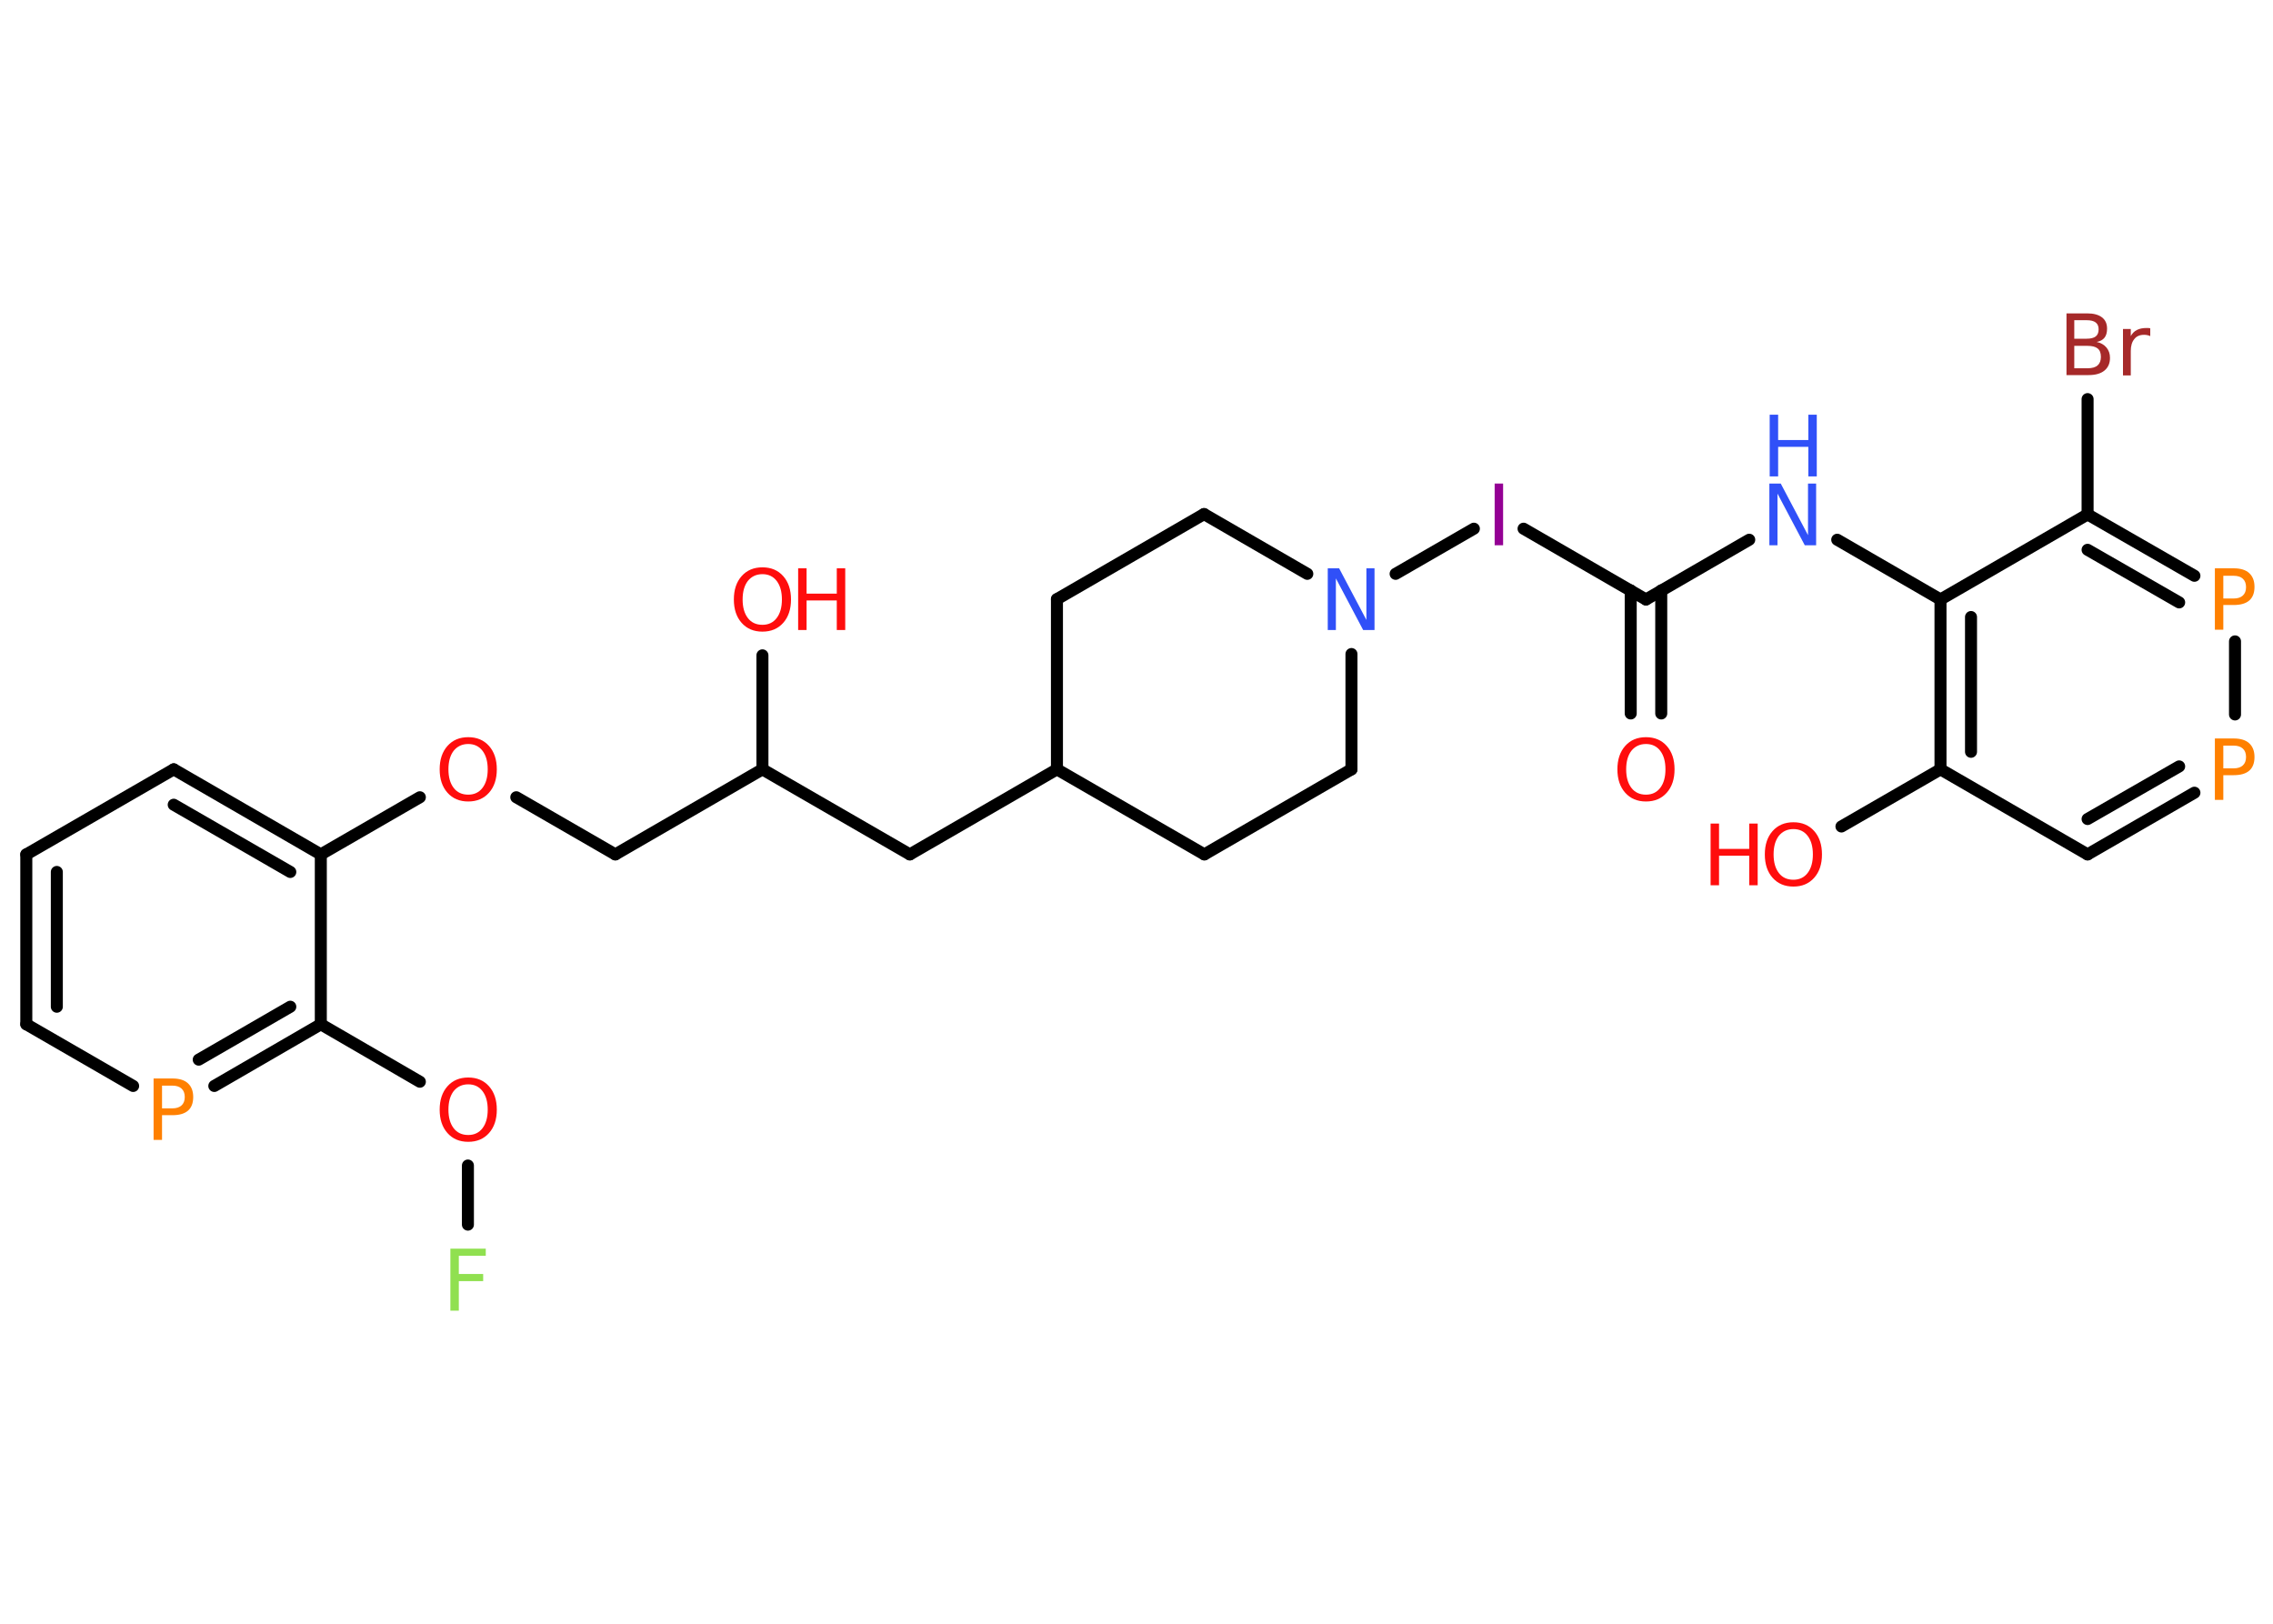 <?xml version='1.0' encoding='UTF-8'?>
<!DOCTYPE svg PUBLIC "-//W3C//DTD SVG 1.1//EN" "http://www.w3.org/Graphics/SVG/1.1/DTD/svg11.dtd">
<svg version='1.2' xmlns='http://www.w3.org/2000/svg' xmlns:xlink='http://www.w3.org/1999/xlink' width='70.0mm' height='50.0mm' viewBox='0 0 70.0 50.0'>
  <desc>Generated by the Chemistry Development Kit (http://github.com/cdk)</desc>
  <g stroke-linecap='round' stroke-linejoin='round' stroke='#000000' stroke-width='.37' fill='#FF0D0D'>
    <rect x='.0' y='.0' width='70.0' height='50.0' fill='#FFFFFF' stroke='none'/>
    <g id='mol1' class='mol'>
      <g id='mol1bnd1' class='bond'>
        <line x1='50.22' y1='21.97' x2='50.22' y2='18.18'/>
        <line x1='51.16' y1='21.97' x2='51.16' y2='18.18'/>
      </g>
      <line id='mol1bnd2' class='bond' x1='50.69' y1='18.46' x2='53.87' y2='16.62'/>
      <line id='mol1bnd3' class='bond' x1='56.58' y1='16.62' x2='59.76' y2='18.46'/>
      <g id='mol1bnd4' class='bond'>
        <line x1='59.76' y1='18.46' x2='59.76' y2='23.69'/>
        <line x1='60.7' y1='19.0' x2='60.7' y2='23.15'/>
      </g>
      <line id='mol1bnd5' class='bond' x1='59.76' y1='23.69' x2='56.71' y2='25.45'/>
      <line id='mol1bnd6' class='bond' x1='59.76' y1='23.69' x2='64.29' y2='26.31'/>
      <g id='mol1bnd7' class='bond'>
        <line x1='64.29' y1='26.31' x2='67.58' y2='24.41'/>
        <line x1='64.29' y1='25.22' x2='67.11' y2='23.6'/>
      </g>
      <line id='mol1bnd8' class='bond' x1='68.83' y1='22.0' x2='68.83' y2='19.75'/>
      <g id='mol1bnd9' class='bond'>
        <line x1='67.58' y1='17.73' x2='64.29' y2='15.84'/>
        <line x1='67.11' y1='18.55' x2='64.29' y2='16.93'/>
      </g>
      <line id='mol1bnd10' class='bond' x1='59.76' y1='18.46' x2='64.29' y2='15.84'/>
      <line id='mol1bnd11' class='bond' x1='64.29' y1='15.84' x2='64.29' y2='12.29'/>
      <line id='mol1bnd12' class='bond' x1='50.69' y1='18.46' x2='46.92' y2='16.28'/>
      <line id='mol1bnd13' class='bond' x1='45.39' y1='16.28' x2='42.98' y2='17.67'/>
      <line id='mol1bnd14' class='bond' x1='41.62' y1='20.14' x2='41.62' y2='23.69'/>
      <line id='mol1bnd15' class='bond' x1='41.62' y1='23.69' x2='37.09' y2='26.31'/>
      <line id='mol1bnd16' class='bond' x1='37.09' y1='26.31' x2='32.55' y2='23.69'/>
      <line id='mol1bnd17' class='bond' x1='32.55' y1='23.69' x2='28.02' y2='26.31'/>
      <line id='mol1bnd18' class='bond' x1='28.02' y1='26.31' x2='23.48' y2='23.69'/>
      <line id='mol1bnd19' class='bond' x1='23.48' y1='23.69' x2='23.48' y2='20.18'/>
      <line id='mol1bnd20' class='bond' x1='23.48' y1='23.69' x2='18.95' y2='26.31'/>
      <line id='mol1bnd21' class='bond' x1='18.95' y1='26.31' x2='15.9' y2='24.55'/>
      <line id='mol1bnd22' class='bond' x1='12.93' y1='24.55' x2='9.88' y2='26.31'/>
      <g id='mol1bnd23' class='bond'>
        <line x1='9.88' y1='26.31' x2='5.35' y2='23.69'/>
        <line x1='8.94' y1='26.85' x2='5.35' y2='24.78'/>
      </g>
      <line id='mol1bnd24' class='bond' x1='5.35' y1='23.69' x2='.81' y2='26.31'/>
      <g id='mol1bnd25' class='bond'>
        <line x1='.81' y1='26.31' x2='.81' y2='31.54'/>
        <line x1='1.75' y1='26.85' x2='1.75' y2='31.0'/>
      </g>
      <line id='mol1bnd26' class='bond' x1='.81' y1='31.54' x2='4.1' y2='33.44'/>
      <g id='mol1bnd27' class='bond'>
        <line x1='6.6' y1='33.44' x2='9.88' y2='31.54'/>
        <line x1='6.12' y1='32.63' x2='8.94' y2='31.0'/>
      </g>
      <line id='mol1bnd28' class='bond' x1='9.88' y1='26.31' x2='9.88' y2='31.54'/>
      <line id='mol1bnd29' class='bond' x1='9.88' y1='31.54' x2='12.93' y2='33.31'/>
      <line id='mol1bnd30' class='bond' x1='14.41' y1='35.89' x2='14.41' y2='37.71'/>
      <line id='mol1bnd31' class='bond' x1='32.55' y1='23.69' x2='32.55' y2='18.45'/>
      <line id='mol1bnd32' class='bond' x1='32.55' y1='18.45' x2='37.08' y2='15.83'/>
      <line id='mol1bnd33' class='bond' x1='40.26' y1='17.67' x2='37.08' y2='15.83'/>
      <path id='mol1atm1' class='atom' d='M50.69 22.91q-.28 .0 -.45 .21q-.16 .21 -.16 .57q.0 .36 .16 .57q.16 .21 .45 .21q.28 .0 .44 -.21q.16 -.21 .16 -.57q.0 -.36 -.16 -.57q-.16 -.21 -.44 -.21zM50.69 22.7q.4 .0 .64 .27q.24 .27 .24 .72q.0 .45 -.24 .72q-.24 .27 -.64 .27q-.4 .0 -.64 -.27q-.24 -.27 -.24 -.72q.0 -.45 .24 -.72q.24 -.27 .64 -.27z' stroke='none'/>
      <g id='mol1atm3' class='atom'>
        <path d='M54.5 14.89h.34l.84 1.59v-1.59h.25v1.9h-.35l-.84 -1.59v1.59h-.25v-1.9z' stroke='none' fill='#3050F8'/>
        <path d='M54.5 12.77h.26v.78h.93v-.78h.26v1.9h-.26v-.91h-.93v.91h-.26v-1.9z' stroke='none' fill='#3050F8'/>
      </g>
      <g id='mol1atm6' class='atom'>
        <path d='M55.23 25.53q-.28 .0 -.45 .21q-.16 .21 -.16 .57q.0 .36 .16 .57q.16 .21 .45 .21q.28 .0 .44 -.21q.16 -.21 .16 -.57q.0 -.36 -.16 -.57q-.16 -.21 -.44 -.21zM55.23 25.32q.4 .0 .64 .27q.24 .27 .24 .72q.0 .45 -.24 .72q-.24 .27 -.64 .27q-.4 .0 -.64 -.27q-.24 -.27 -.24 -.72q.0 -.45 .24 -.72q.24 -.27 .64 -.27z' stroke='none'/>
        <path d='M52.68 25.36h.26v.78h.93v-.78h.26v1.9h-.26v-.91h-.93v.91h-.26v-1.9z' stroke='none'/>
      </g>
      <path id='mol1atm8' class='atom' d='M68.47 22.95v.71h.32q.18 .0 .28 -.09q.1 -.09 .1 -.26q.0 -.17 -.1 -.26q-.1 -.09 -.28 -.09h-.32zM68.21 22.74h.58q.32 .0 .48 .15q.16 .15 .16 .42q.0 .28 -.16 .42q-.16 .14 -.48 .14h-.32v.76h-.26v-1.9z' stroke='none' fill='#FF8000'/>
      <path id='mol1atm9' class='atom' d='M68.47 17.72v.71h.32q.18 .0 .28 -.09q.1 -.09 .1 -.26q.0 -.17 -.1 -.26q-.1 -.09 -.28 -.09h-.32zM68.21 17.5h.58q.32 .0 .48 .15q.16 .15 .16 .42q.0 .28 -.16 .42q-.16 .14 -.48 .14h-.32v.76h-.26v-1.9z' stroke='none' fill='#FF8000'/>
      <path id='mol1atm11' class='atom' d='M63.88 10.64v.7h.41q.21 .0 .31 -.09q.1 -.09 .1 -.26q.0 -.18 -.1 -.26q-.1 -.08 -.31 -.08h-.41zM63.88 9.86v.57h.38q.19 .0 .28 -.07q.09 -.07 .09 -.22q.0 -.14 -.09 -.21q-.09 -.07 -.28 -.07h-.38zM63.62 9.65h.66q.29 .0 .45 .12q.16 .12 .16 .35q.0 .18 -.08 .28q-.08 .1 -.24 .13q.19 .04 .3 .17q.11 .13 .11 .32q.0 .25 -.17 .39q-.17 .14 -.49 .14h-.68v-1.9zM66.22 10.35q-.04 -.02 -.09 -.03q-.05 -.01 -.1 -.01q-.2 .0 -.3 .13q-.11 .13 -.11 .37v.75h-.24v-1.43h.24v.22q.07 -.13 .19 -.19q.12 -.06 .29 -.06q.03 .0 .05 .0q.03 .0 .07 .01v.24z' stroke='none' fill='#A62929'/>
      <path id='mol1atm12' class='atom' d='M46.03 14.89h.26v1.9h-.26v-1.9z' stroke='none' fill='#940094'/>
      <path id='mol1atm13' class='atom' d='M40.9 17.5h.34l.84 1.59v-1.59h.25v1.9h-.35l-.84 -1.59v1.59h-.25v-1.9z' stroke='none' fill='#3050F8'/>
      <g id='mol1atm19' class='atom'>
        <path d='M23.48 17.68q-.28 .0 -.45 .21q-.16 .21 -.16 .57q.0 .36 .16 .57q.16 .21 .45 .21q.28 .0 .44 -.21q.16 -.21 .16 -.57q.0 -.36 -.16 -.57q-.16 -.21 -.44 -.21zM23.48 17.47q.4 .0 .64 .27q.24 .27 .24 .72q.0 .45 -.24 .72q-.24 .27 -.64 .27q-.4 .0 -.64 -.27q-.24 -.27 -.24 -.72q.0 -.45 .24 -.72q.24 -.27 .64 -.27z' stroke='none'/>
        <path d='M24.58 17.5h.26v.78h.93v-.78h.26v1.9h-.26v-.91h-.93v.91h-.26v-1.9z' stroke='none'/>
      </g>
      <path id='mol1atm21' class='atom' d='M14.42 22.91q-.28 .0 -.45 .21q-.16 .21 -.16 .57q.0 .36 .16 .57q.16 .21 .45 .21q.28 .0 .44 -.21q.16 -.21 .16 -.57q.0 -.36 -.16 -.57q-.16 -.21 -.44 -.21zM14.42 22.7q.4 .0 .64 .27q.24 .27 .24 .72q.0 .45 -.24 .72q-.24 .27 -.64 .27q-.4 .0 -.64 -.27q-.24 -.27 -.24 -.72q.0 -.45 .24 -.72q.24 -.27 .64 -.27z' stroke='none'/>
      <path id='mol1atm26' class='atom' d='M4.99 33.42v.71h.32q.18 .0 .28 -.09q.1 -.09 .1 -.26q.0 -.17 -.1 -.26q-.1 -.09 -.28 -.09h-.32zM4.73 33.21h.58q.32 .0 .48 .15q.16 .15 .16 .42q.0 .28 -.16 .42q-.16 .14 -.48 .14h-.32v.76h-.26v-1.9z' stroke='none' fill='#FF8000'/>
      <path id='mol1atm28' class='atom' d='M14.42 33.39q-.28 .0 -.45 .21q-.16 .21 -.16 .57q.0 .36 .16 .57q.16 .21 .45 .21q.28 .0 .44 -.21q.16 -.21 .16 -.57q.0 -.36 -.16 -.57q-.16 -.21 -.44 -.21zM14.42 33.18q.4 .0 .64 .27q.24 .27 .24 .72q.0 .45 -.24 .72q-.24 .27 -.64 .27q-.4 .0 -.64 -.27q-.24 -.27 -.24 -.72q.0 -.45 .24 -.72q.24 -.27 .64 -.27z' stroke='none'/>
      <path id='mol1atm29' class='atom' d='M13.87 38.45h1.09v.22h-.83v.56h.75v.22h-.75v.91h-.26v-1.9z' stroke='none' fill='#90E050'/>
    </g>
  </g>
</svg>

